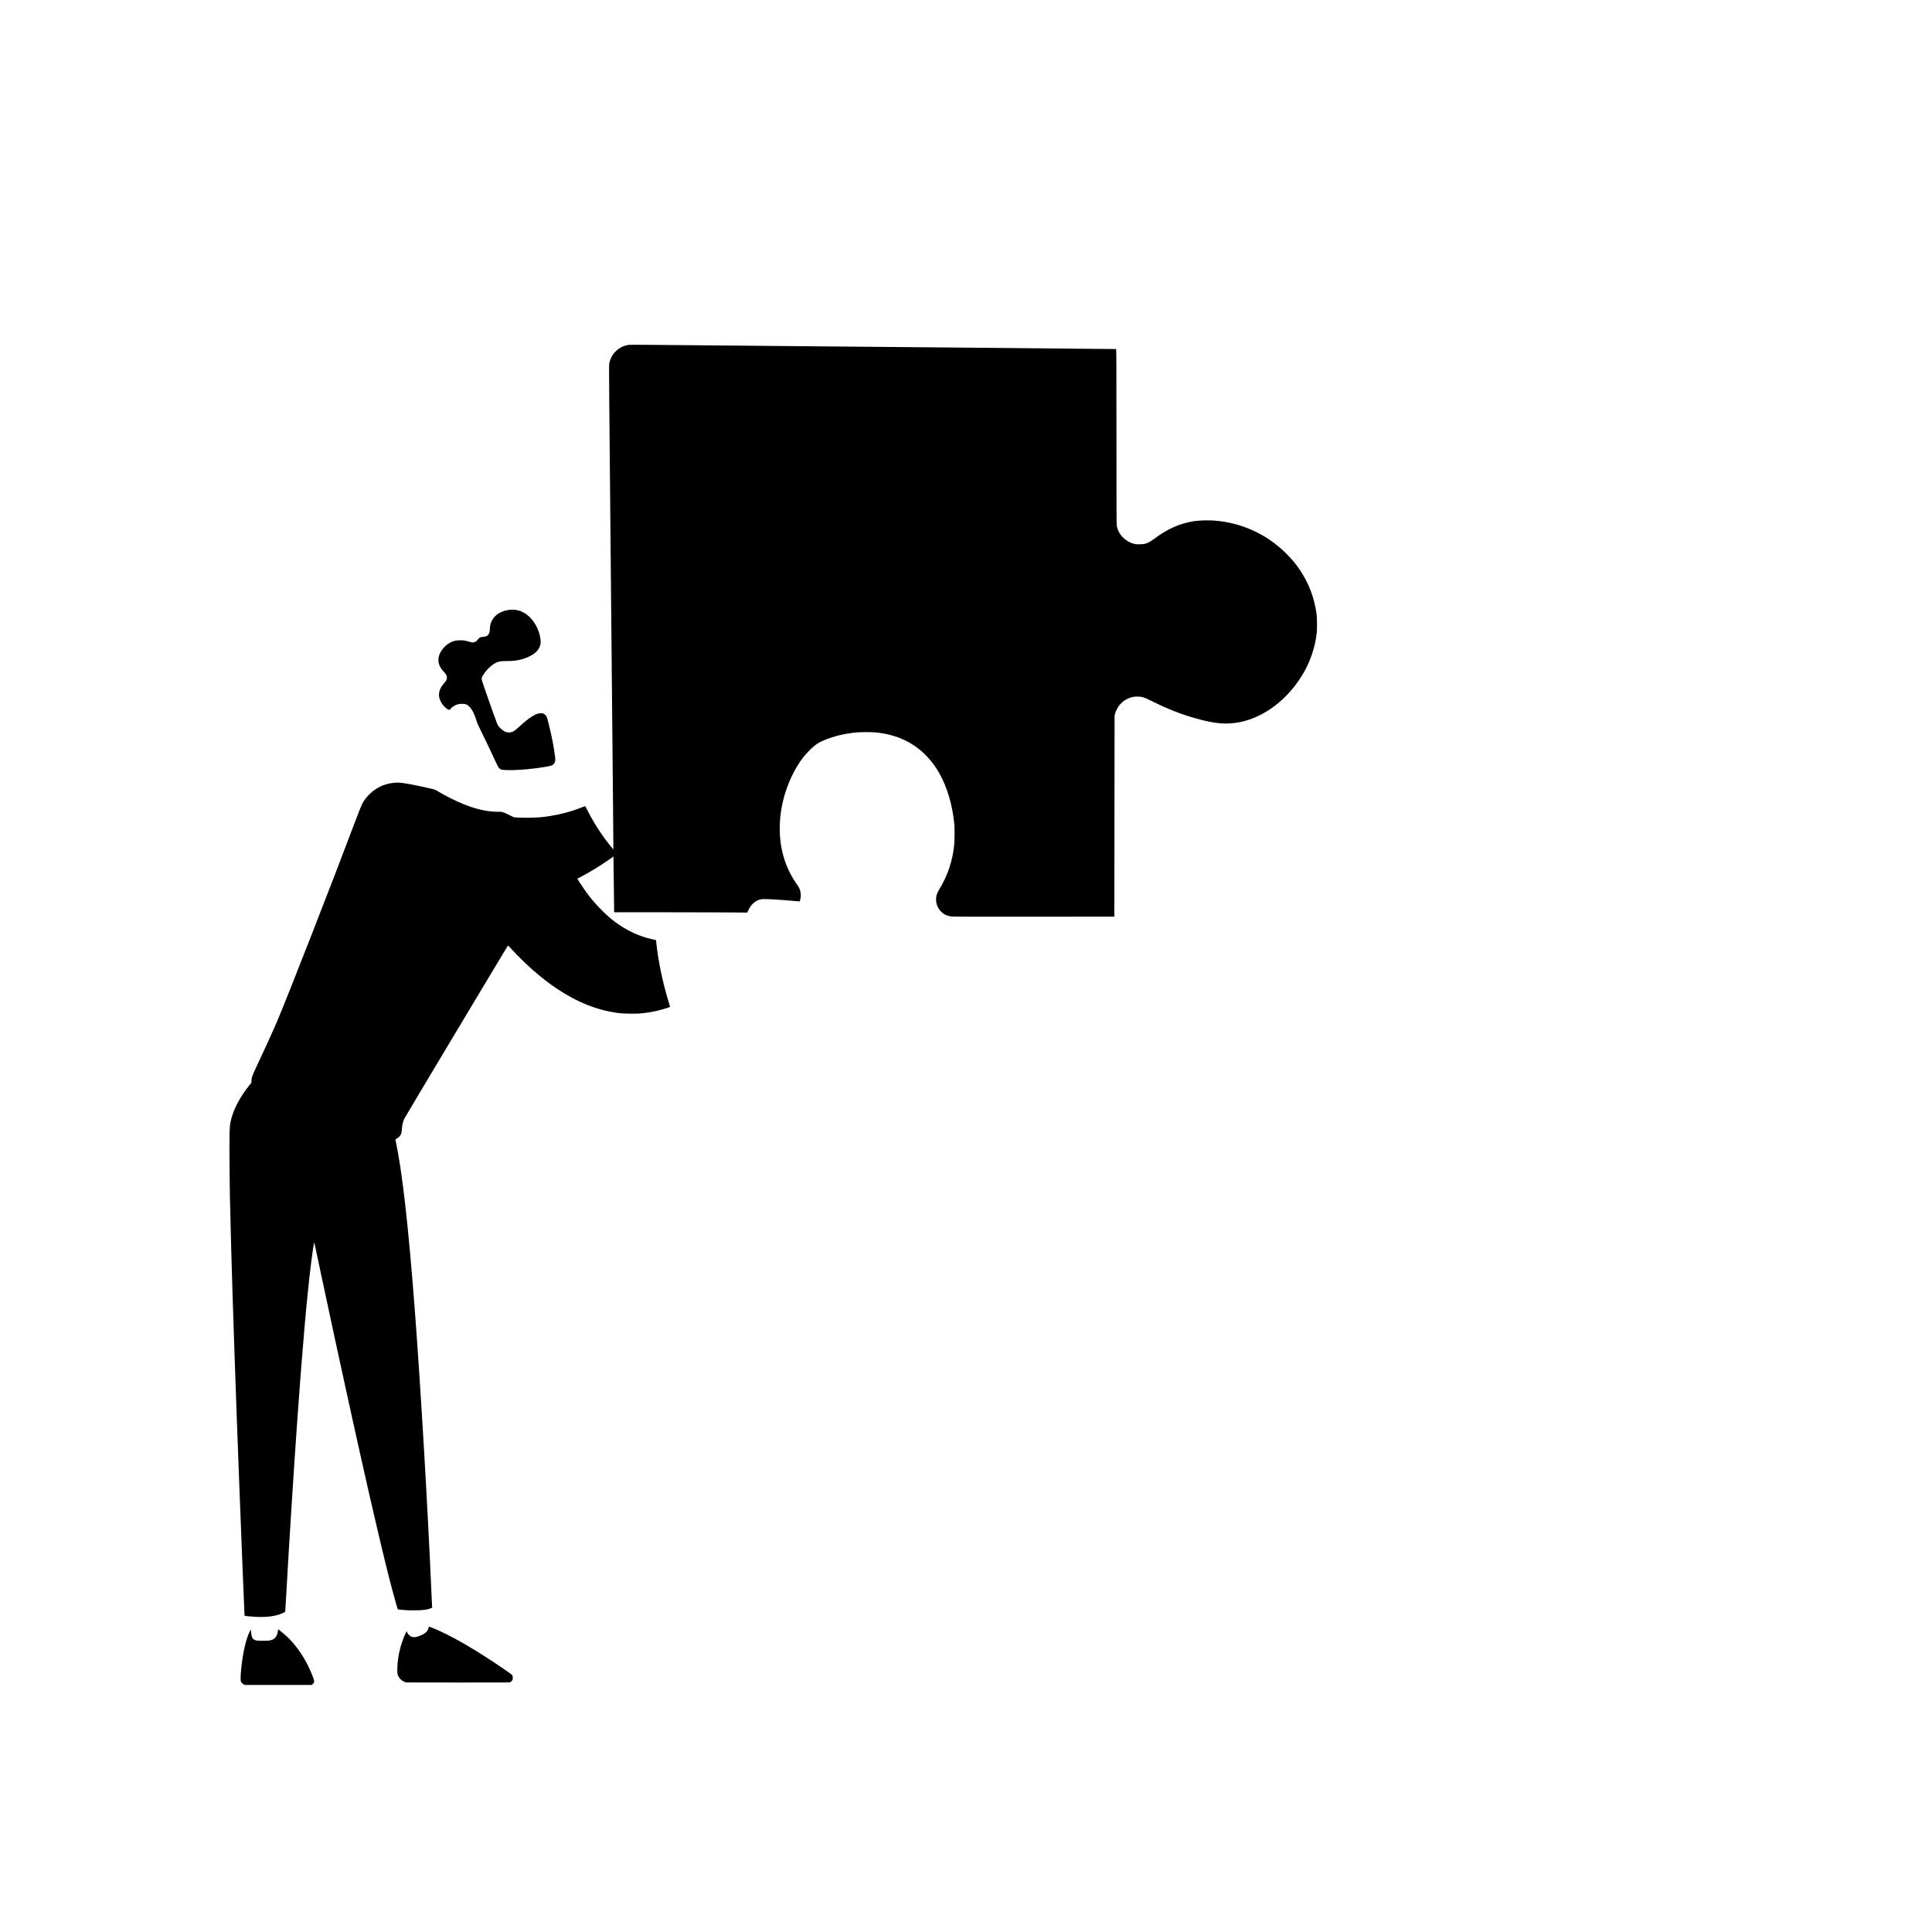 <?xml version="1.0" standalone="no"?>
<!DOCTYPE svg PUBLIC "-//W3C//DTD SVG 20010904//EN"
 "http://www.w3.org/TR/2001/REC-SVG-20010904/DTD/svg10.dtd">
<svg version="1.0" xmlns="http://www.w3.org/2000/svg"
 width="7730pt" height="7730pt" viewBox="0 0 7730 7730"
 preserveAspectRatio="xMidYMid meet">

<g transform="translate(0,7730) scale(0.1,-0.1)"
fill="#000000" stroke="none">
<path d="M25145 63501 c-280 -47 -519 -209 -660 -449 -49 -84 -92 -203 -110
-305 -13 -73 -5 -994 65 -8387 103 -10848 100 -10581 100 -10830 l-1 -215 -22
26 c-369 434 -719 962 -1000 1509 -55 107 -101 196 -102 197 0 1 -62 -22 -137
-51 -496 -197 -1053 -332 -1613 -391 -201 -22 -744 -31 -946 -16 l-157 11
-175 85 c-297 143 -271 135 -464 135 -545 0 -1139 167 -1854 521 -218 108
-364 187 -560 305 -99 59 -117 66 -260 99 -597 139 -1094 233 -1284 241 -203
10 -446 -32 -647 -111 -355 -140 -670 -426 -837 -760 -28 -55 -133 -320 -235
-590 -927 -2467 -2709 -7031 -3161 -8095 -159 -373 -541 -1213 -845 -1855
-152 -321 -180 -404 -180 -521 l0 -73 -83 -103 c-390 -485 -655 -998 -751
-1454 -44 -209 -49 -412 -43 -1584 3 -580 11 -1248 17 -1485 42 -1755 61
-2450 105 -3855 86 -2745 226 -6596 385 -10570 63 -1563 92 -2274 94 -2277 6
-8 279 -35 440 -44 449 -25 827 28 1098 153 86 40 87 41 92 82 3 22 21 334 41
691 109 1967 299 4965 445 7020 209 2924 380 4866 551 6240 45 365 107 775
118 788 4 4 18 -41 30 -100 28 -135 140 -665 186 -878 19 -88 52 -245 74 -350
71 -335 459 -2143 506 -2360 25 -115 66 -302 90 -415 24 -113 128 -590 230
-1060 1054 -4846 1807 -8079 2156 -9260 28 -96 56 -192 61 -213 12 -43 8 -42
168 -56 231 -21 263 -22 502 -22 336 -1 511 21 666 83 l54 21 -6 96 c-3 53
-11 202 -16 331 -152 3537 -443 8486 -680 11575 -260 3374 -500 5479 -766
6717 -6 23 -1 28 39 46 56 25 131 92 162 146 34 60 45 107 55 251 11 156 44
292 98 408 33 70 4116 6891 4143 6921 5 5 38 -23 76 -65 616 -673 1266 -1245
1883 -1656 834 -557 1634 -871 2490 -978 172 -22 638 -31 826 -16 312 25 615
80 914 166 203 58 300 92 300 104 0 4 -15 57 -34 117 -252 802 -443 1711 -521
2485 l-7 65 -146 32 c-522 113 -1028 349 -1492 696 -181 135 -336 271 -531
466 -281 281 -488 528 -715 855 -116 166 -268 404 -262 410 1 1 37 20 78 40
345 173 892 507 1250 764 l115 82 7 -528 c4 -290 10 -792 14 -1115 l6 -588
1817 0 c999 0 2197 -3 2662 -6 l847 -7 50 104 c128 267 329 420 572 436 135 9
766 -30 1325 -81 83 -7 151 -13 152 -12 2 2 12 38 23 81 38 150 20 326 -48
461 -16 33 -64 109 -107 169 -307 439 -514 945 -609 1490 -72 417 -76 934 -10
1385 92 637 321 1279 646 1820 157 259 307 452 507 650 218 216 362 311 639
420 336 133 706 224 1112 275 194 25 676 31 880 11 1135 -108 1995 -658 2551
-1631 311 -543 529 -1280 601 -2030 18 -193 15 -666 -5 -855 -70 -637 -257
-1198 -576 -1730 -124 -207 -157 -314 -147 -478 11 -173 79 -324 201 -447 119
-119 244 -176 421 -195 67 -7 1130 -10 3304 -8 l3205 3 5 4025 5 4025 21 75
c97 338 371 595 706 664 89 18 247 21 334 5 107 -18 185 -50 464 -188 596
-295 1112 -500 1655 -656 526 -151 944 -225 1275 -225 984 0 1986 539 2728
1469 108 135 293 408 383 566 276 483 453 1018 521 1570 19 157 16 622 -6 780
-87 640 -305 1220 -659 1750 -170 255 -343 461 -593 705 -763 746 -1757 1196
-2829 1281 -213 17 -619 7 -800 -20 -576 -86 -1073 -304 -1613 -708 -140 -105
-232 -157 -347 -193 -56 -18 -101 -24 -220 -27 -136 -4 -159 -2 -248 21 -348
90 -617 370 -683 714 -12 63 -14 598 -14 3573 0 2791 -3 3500 -12 3503 -7 2
-3140 31 -6963 65 -3822 34 -7173 63 -7445 66 -272 3 -783 7 -1135 10 -352 3
-856 7 -1120 10 -521 6 -1308 12 -2220 19 -319 3 -602 1 -630 -3z"/>
<path d="M20337 52895 c-451 -76 -731 -363 -738 -758 -2 -108 -18 -168 -59
-225 -44 -61 -96 -84 -212 -92 -116 -9 -145 -23 -207 -104 -53 -70 -99 -102
-169 -116 -48 -11 -61 -9 -155 19 -173 52 -241 63 -387 63 -193 0 -326 -39
-477 -139 -179 -119 -340 -340 -378 -520 -46 -216 18 -407 203 -603 96 -103
121 -151 122 -233 0 -77 -18 -117 -94 -201 -125 -141 -184 -246 -212 -377 -42
-196 36 -408 216 -591 110 -111 201 -148 231 -92 41 77 180 166 310 198 83 20
229 21 296 1 172 -51 334 -299 439 -670 21 -76 71 -188 209 -465 183 -371 255
-521 512 -1075 94 -203 155 -321 176 -343 60 -62 103 -75 276 -82 432 -19
1131 43 1708 151 132 25 188 55 233 125 40 64 45 112 26 277 -41 347 -135 824
-251 1284 -73 285 -83 315 -128 361 -55 57 -102 77 -187 76 -198 -1 -438 -150
-864 -537 -179 -163 -232 -199 -326 -223 -145 -37 -282 15 -431 162 -120 118
-69 -6 -516 1259 -124 352 -228 661 -231 686 -5 54 10 107 47 164 145 226 332
411 506 499 125 64 198 76 444 76 388 0 673 62 951 206 270 139 411 333 411
561 -1 310 -163 700 -395 949 -251 270 -565 385 -899 329z"/>
<path d="M17146 12178 c-23 -150 -155 -264 -407 -349 -163 -56 -270 -42 -368
47 -41 36 -76 92 -91 144 -7 22 -13 14 -52 -70 -147 -309 -251 -669 -303
-1041 -24 -172 -37 -466 -25 -546 23 -150 117 -274 257 -341 l78 -37 2075 -3
c2009 -2 2076 -2 2110 16 19 11 48 36 65 56 28 35 30 44 30 114 0 65 -4 82
-23 110 -26 36 -265 204 -707 497 -993 658 -1813 1120 -2464 1386 -79 32 -149
59 -156 59 -7 0 -15 -19 -19 -42z"/>
<path d="M11114 12021 c-14 -115 -54 -201 -125 -265 -98 -88 -214 -111 -528
-104 -186 4 -211 6 -256 27 -106 47 -130 92 -154 284 l-17 142 -33 -64 c-129
-252 -247 -703 -315 -1214 -58 -427 -76 -755 -44 -812 23 -42 65 -83 113 -109
l40 -21 1337 0 1337 0 28 21 c44 33 73 82 73 125 0 65 -114 355 -241 615 -221
450 -529 876 -849 1175 -99 93 -337 289 -350 289 -3 0 -10 -40 -16 -89z"/>
</g>
</svg>
